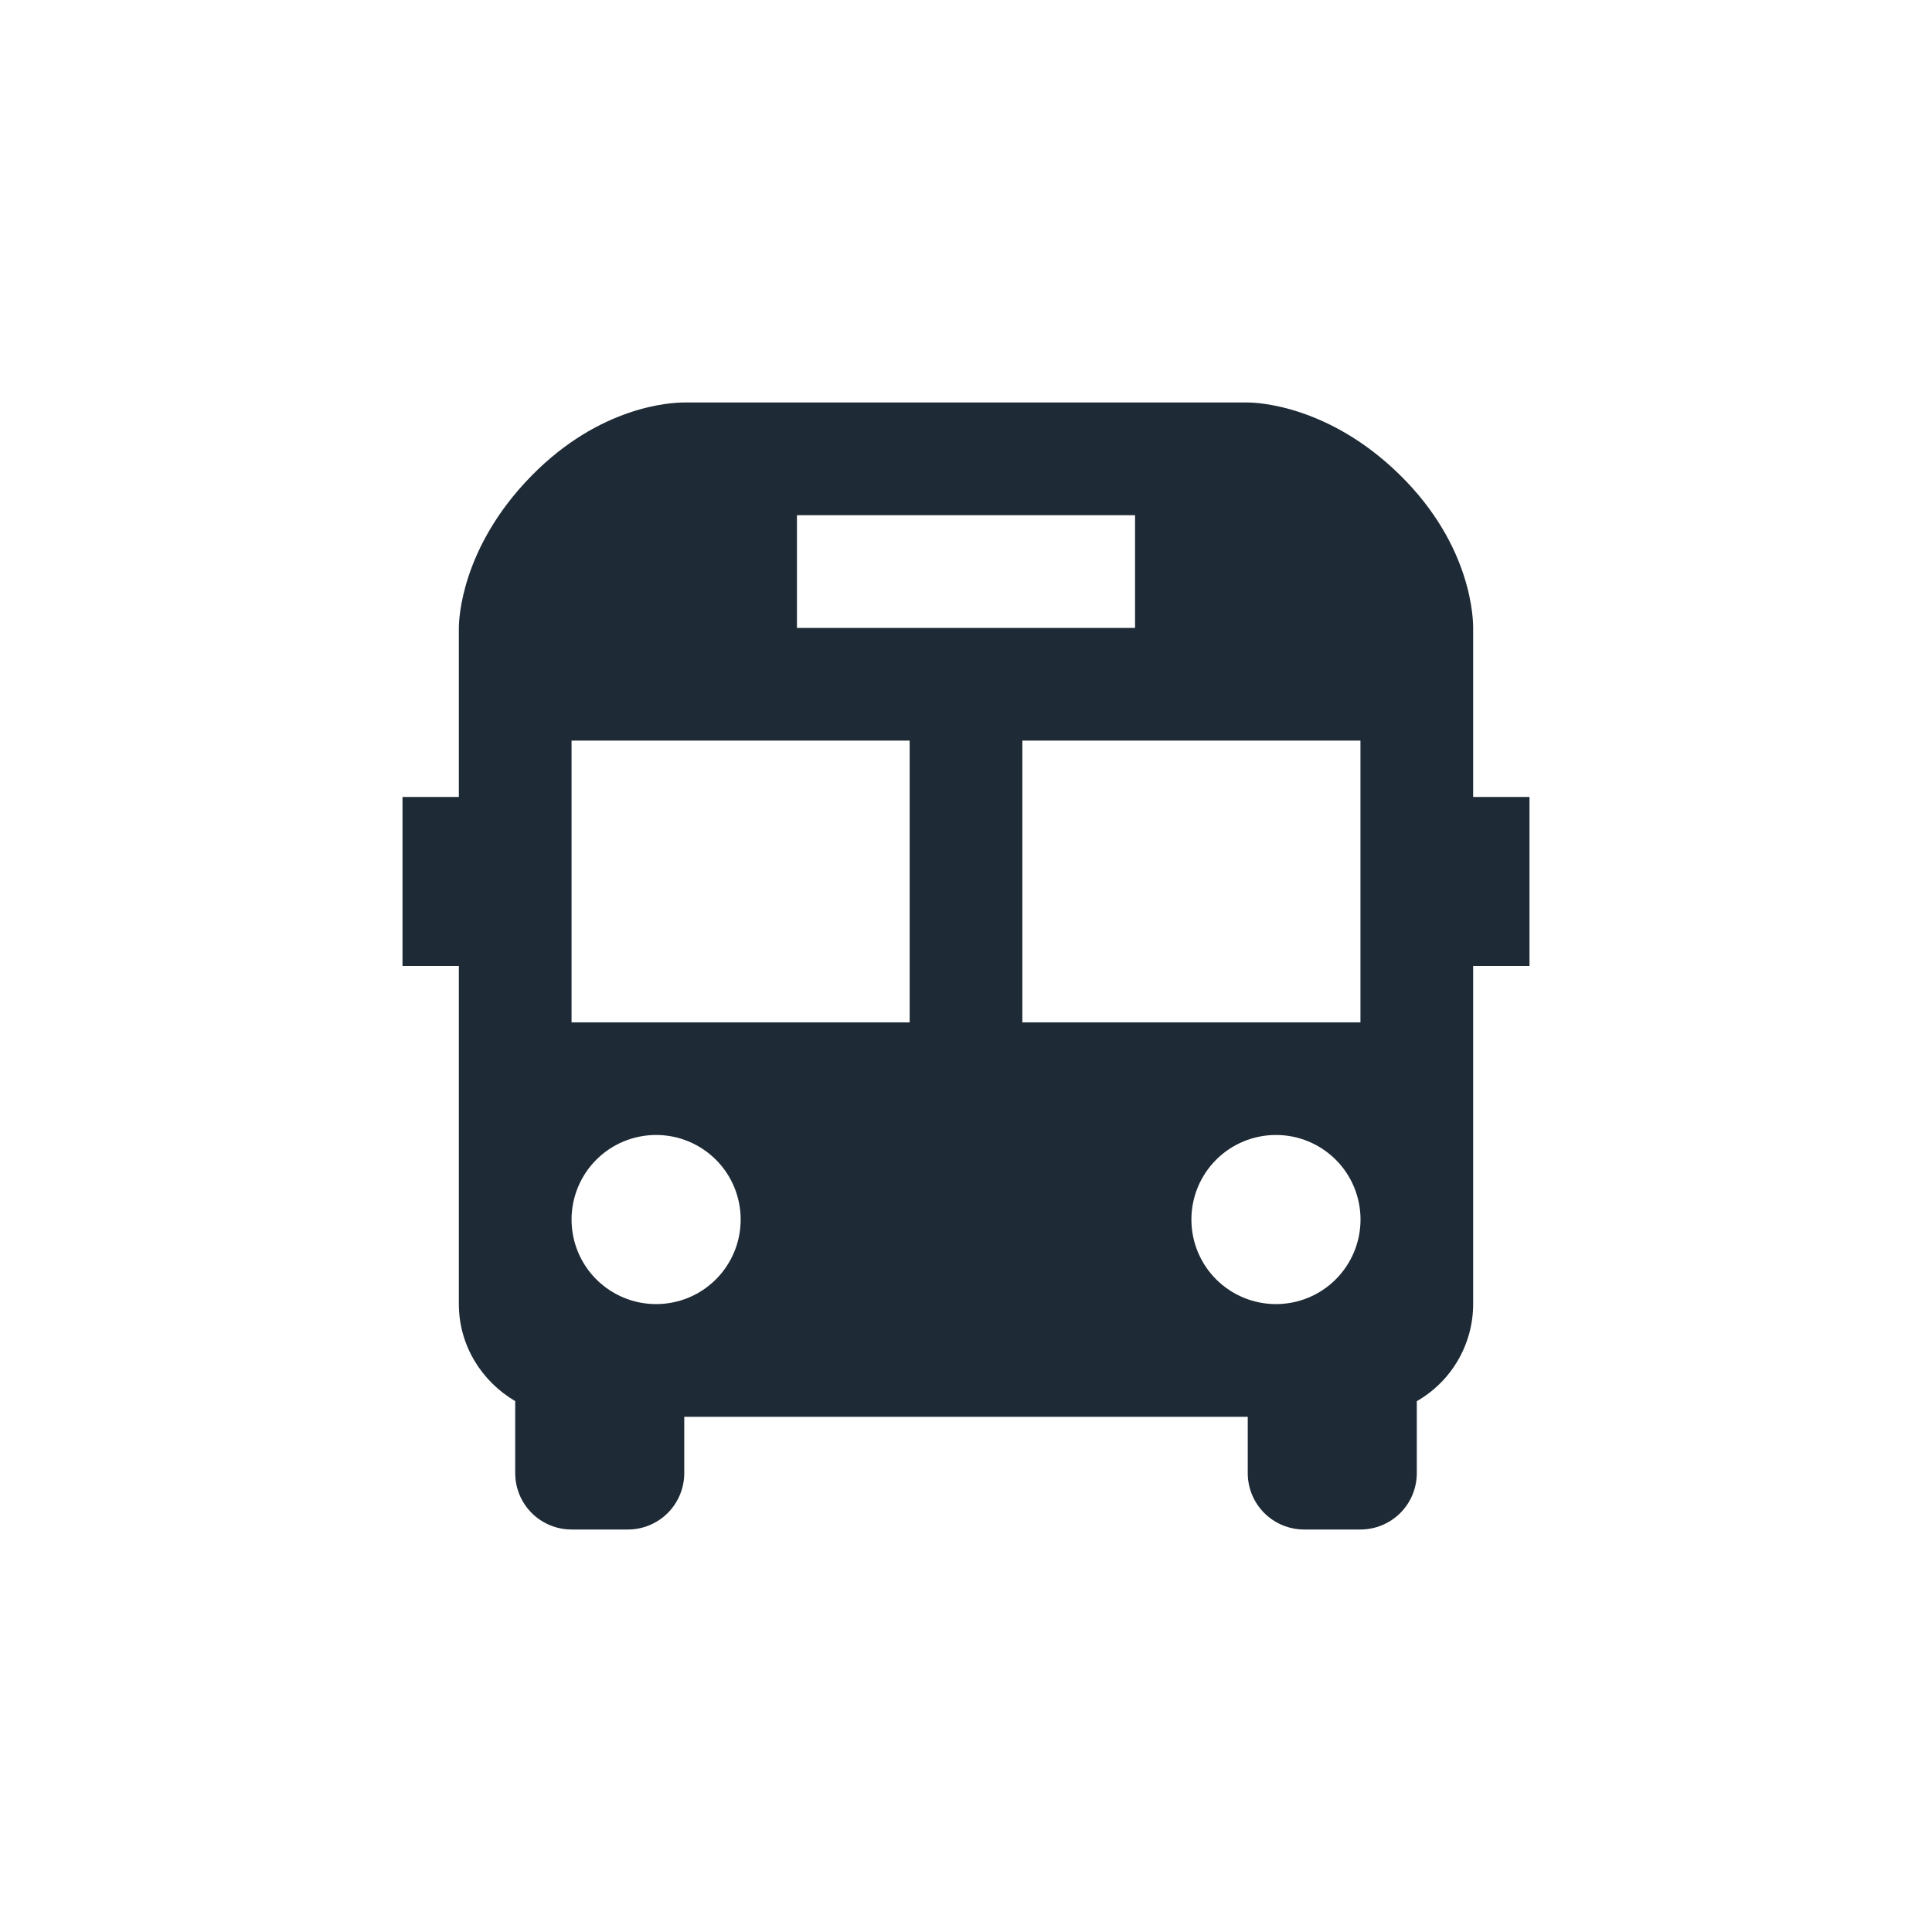 <?xml version="1.0" encoding="UTF-8" standalone="no"?>
<svg
   xmlns="http://www.w3.org/2000/svg"
   width="24"
   height="24"
   viewBox="0 0 24 24">
  <path
     d="M 18.3,7.815 C 18.302,7.713 18.295,6.789 17.39,5.9 16.499,5.025 15.6,5 15.5,5 H 8.497 C 8.33,5 7.452,5.044 6.602,5.911 5.725,6.805 5.7,7.701 5.7,7.8 V 9.9 H 5 V 12 h 0.7 v 4.2 c 0,0.514 0.284,0.961 0.7,1.205 V 18.3 c 0,0.186 0.074,0.364 0.205,0.495 C 6.736,18.926 6.914,19 7.1,19 H 7.8 C 7.986,19 8.164,18.926 8.295,18.795 8.426,18.664 8.5,18.486 8.5,18.3 v -0.7 h 7 v 0.7 c 0,0.186 0.074,0.364 0.205,0.495 C 15.836,18.926 16.014,19 16.2,19 h 0.7 c 0.186,0 0.364,-0.074 0.495,-0.205 C 17.526,18.664 17.6,18.486 17.6,18.3 V 17.406 C 17.812,17.284 17.989,17.109 18.112,16.897 18.235,16.685 18.3,16.445 18.3,16.2 V 12 H 19 V 9.9 H 18.3 Z M 9.9,6.4 h 4.2 V 7.8 H 9.9 Z M 8.15,16.2 C 7.871,16.2 7.604,16.089 7.407,15.892 7.21,15.695 7.1,15.428 7.1,15.149 c 9e-5,-0.279 0.111,-0.546 0.308,-0.743 0.197,-0.197 0.464,-0.307 0.743,-0.307 0.279,9e-5 0.546,0.111 0.743,0.308 0.197,0.197 0.307,0.464 0.307,0.743 -9e-5,0.279 -0.111,0.546 -0.308,0.743 C 8.696,16.09 8.429,16.2 8.15,16.2 Z M 11.3,12.7 H 7.1 V 9.2 h 4.2 z m 4.55,3.5 c -0.279,-10e-5 -0.546,-0.111 -0.743,-0.308 -0.197,-0.197 -0.307,-0.464 -0.307,-0.743 9e-5,-0.279 0.111,-0.546 0.308,-0.743 0.197,-0.197 0.464,-0.307 0.743,-0.307 0.279,9e-5 0.546,0.111 0.743,0.308 0.197,0.197 0.307,0.464 0.307,0.743 -10e-5,0.279 -0.111,0.546 -0.308,0.743 -0.197,0.197 -0.464,0.307 -0.743,0.307 z M 16.9,12.7 H 12.7 V 9.2 h 4.2 z"
     style="fill:#1e2a35" />
</svg>
